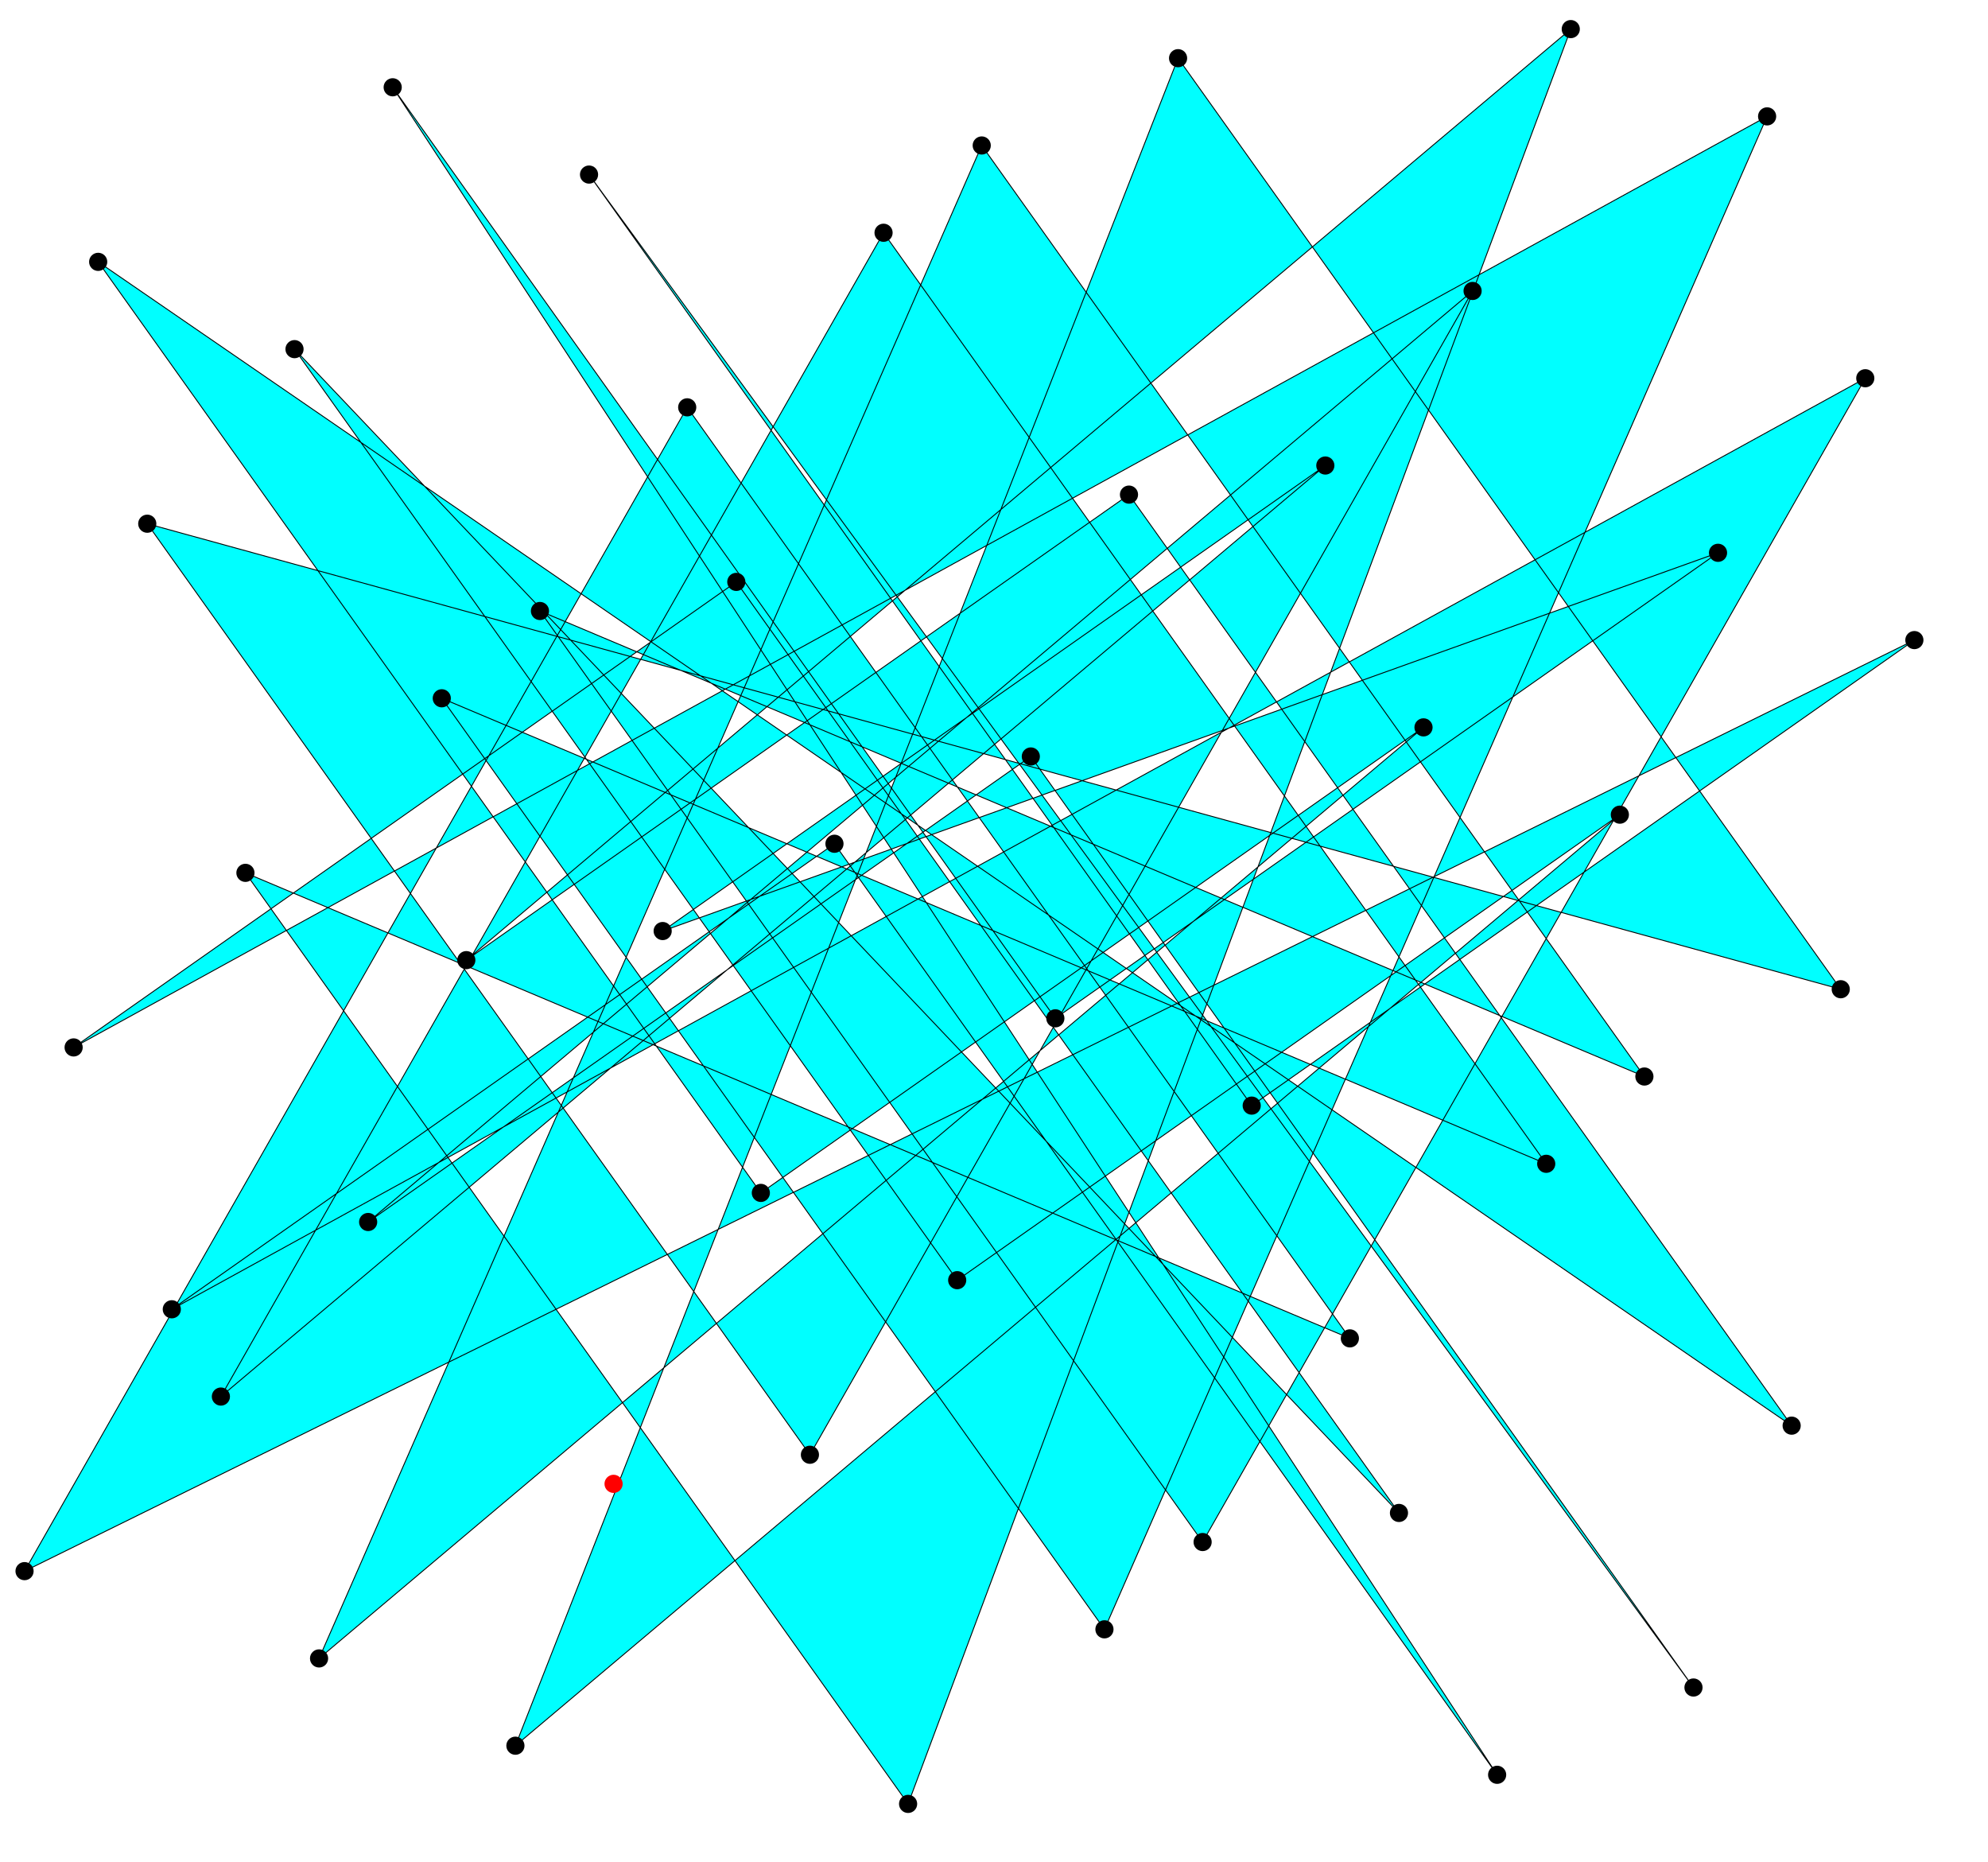 <svg viewBox="0 0 2187 2048" xmlns="http://www.w3.org/2000/svg">
  <polygon points=" 729,1024 1458,512 243,1536 972,256 1701,1280 486,768 1215,1792 1944,128 81,1152 810,640 1539,1664 324,384 1053,1408 1782,896 567,1920 1296,64 2025,1088 162,576 891,1600 1620,320 405,1344 1134,832 1863,1856 648,192 1377,1216 2106,704 27,1728 756,448 1485,1472 270,960 999,1984 1728,32 513,1056 1242,544 1971,1568 108,288 837,1312 1566,800 351,1824 1080,160 1809,1184 594,672 1323,1696 2052,416 189,1440 918,928 1647,1952 432,96 1161,1120 1890,608 "
  fill="cyan" stroke="black" />
  <circle cx="729" cy="1024" r="10" />
  <circle cx="1458" cy="512" r="10" />
  <circle cx="243" cy="1536" r="10" />
  <circle cx="972" cy="256" r="10" />
  <circle cx="1701" cy="1280" r="10" />
  <circle cx="486" cy="768" r="10" />
  <circle cx="1215" cy="1792" r="10" />
  <circle cx="1944" cy="128" r="10" />
  <circle cx="81" cy="1152" r="10" />
  <circle cx="810" cy="640" r="10" />
  <circle cx="1539" cy="1664" r="10" />
  <circle cx="324" cy="384" r="10" />
  <circle cx="1053" cy="1408" r="10" />
  <circle cx="1782" cy="896" r="10" />
  <circle cx="567" cy="1920" r="10" />
  <circle cx="1296" cy="64" r="10" />
  <circle cx="2025" cy="1088" r="10" />
  <circle cx="162" cy="576" r="10" />
  <circle cx="891" cy="1600" r="10" />
  <circle cx="1620" cy="320" r="10" />
  <circle cx="405" cy="1344" r="10" />
  <circle cx="1134" cy="832" r="10" />
  <circle cx="1863" cy="1856" r="10" />
  <circle cx="648" cy="192" r="10" />
  <circle cx="1377" cy="1216" r="10" />
  <circle cx="2106" cy="704" r="10" />
  <circle cx="27" cy="1728" r="10" />
  <circle cx="756" cy="448" r="10" />
  <circle cx="1485" cy="1472" r="10" />
  <circle cx="270" cy="960" r="10" />
  <circle cx="999" cy="1984" r="10" />
  <circle cx="1728" cy="32" r="10" />
  <circle cx="513" cy="1056" r="10" />
  <circle cx="1242" cy="544" r="10" />
  <circle cx="1971" cy="1568" r="10" />
  <circle cx="108" cy="288" r="10" />
  <circle cx="837" cy="1312" r="10" />
  <circle cx="1566" cy="800" r="10" />
  <circle cx="351" cy="1824" r="10" />
  <circle cx="1080" cy="160" r="10" />
  <circle cx="1809" cy="1184" r="10" />
  <circle cx="594" cy="672" r="10" />
  <circle cx="1323" cy="1696" r="10" />
  <circle cx="2052" cy="416" r="10" />
  <circle cx="189" cy="1440" r="10" />
  <circle cx="918" cy="928" r="10" />
  <circle cx="1647" cy="1952" r="10" />
  <circle cx="432" cy="96" r="10" />
  <circle cx="1161" cy="1120" r="10" />
  <circle cx="1890" cy="608" r="10" />
  <circle cx="675" cy="1632" r="10" fill="red" />
</svg>
